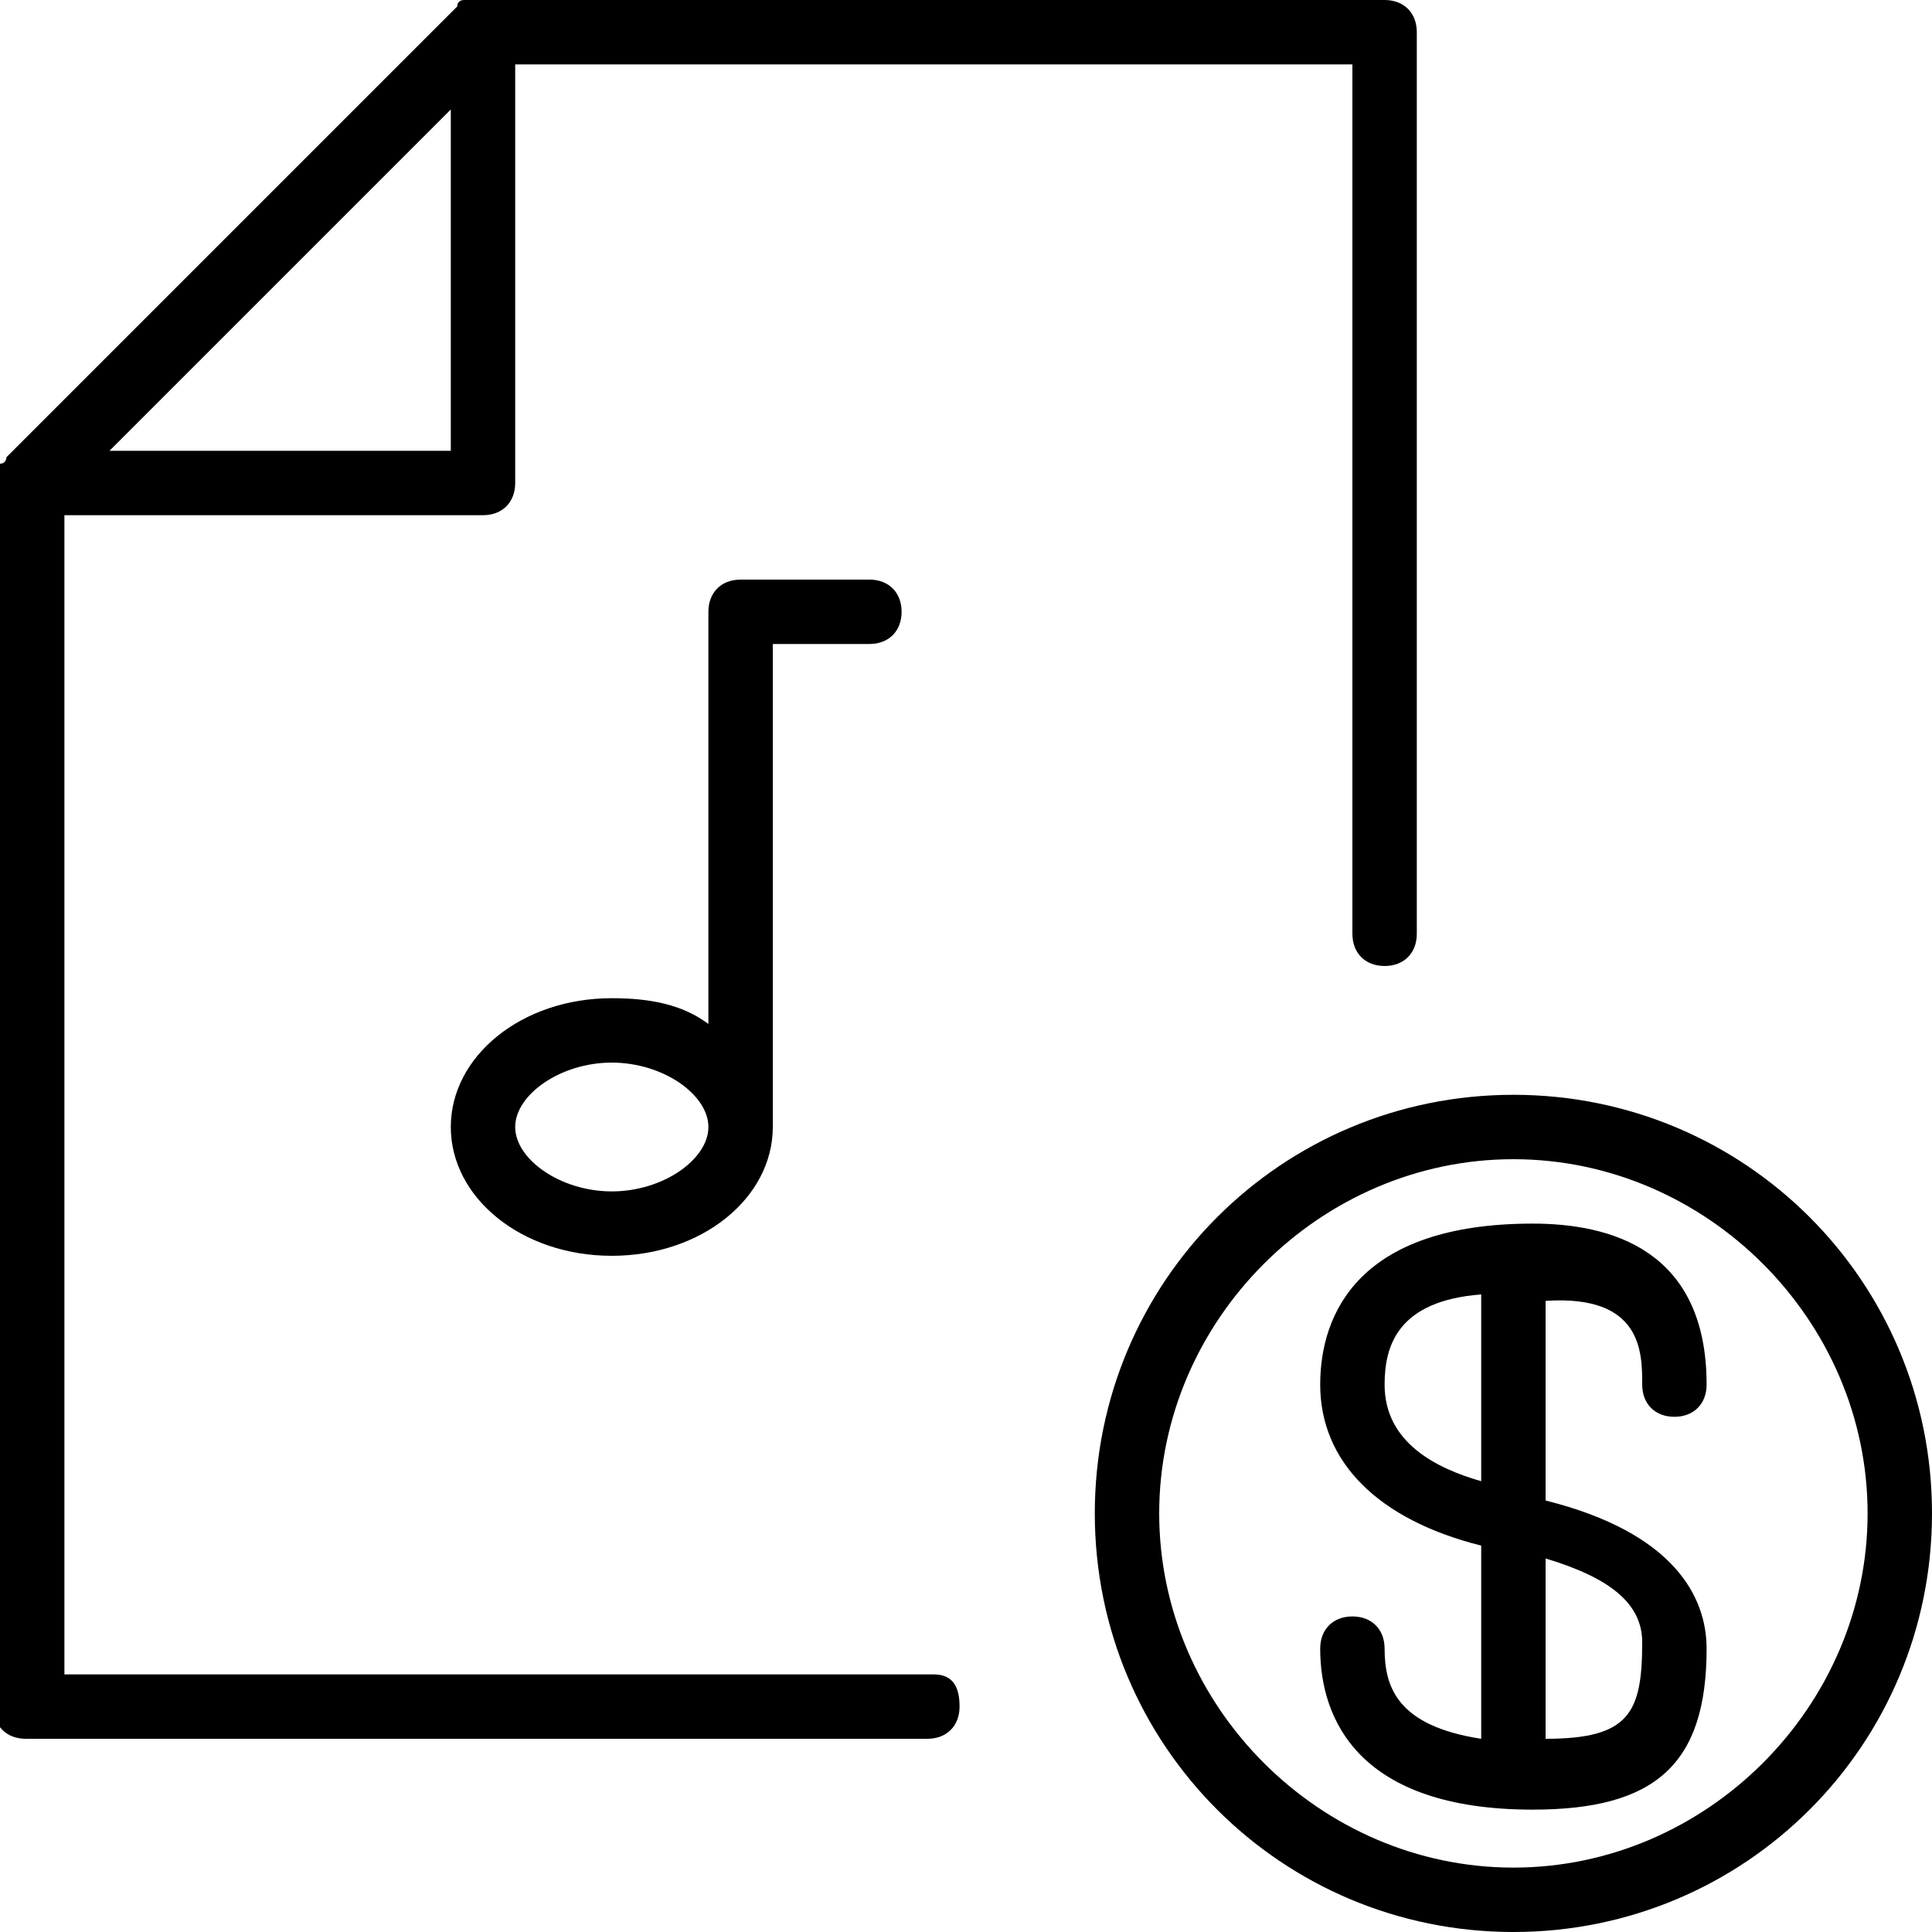 <?xml version="1.0" encoding="utf-8"?>
<!-- Generator: Adobe Illustrator 19.0.0, SVG Export Plug-In . SVG Version: 6.00 Build 0)  -->
<svg version="1.1" id="Layer_1" xmlns="http://www.w3.org/2000/svg" xmlns:xlink="http://www.w3.org/1999/xlink" x="0px" y="0px"
	 viewBox="-236 286 30 30" style="enable-background:new -236 286 30 30;" xml:space="preserve">
<g>
	<path d="M-210.5,307.5c0,0.3,0.2,0.5,0.5,0.5c0.3,0,0.5-0.2,0.5-0.5c0-2.1-1.5-2.5-2.7-2.5c-2.7,0-3.3,1.4-3.3,2.5
		c0,1.2,0.9,2.1,2.5,2.5v3c-1.3-0.2-1.5-0.8-1.5-1.4c0-0.3-0.2-0.5-0.5-0.5s-0.5,0.2-0.5,0.5c0,1.1,0.6,2.5,3.3,2.5
		c1.9,0,2.7-0.7,2.7-2.5c0-0.8-0.5-1.8-2.5-2.3v-3.1c0,0,0,0,0,0C-210.5,306.1-210.5,307-210.5,307.5z M-214.5,307.5
		c0-0.6,0.2-1.3,1.5-1.4c0,0,0,0,0,0v2.9C-213.7,308.8-214.5,308.4-214.5,307.5z M-210.5,311.5c0,1.1-0.2,1.5-1.5,1.5v-2.8
		C-211,310.5-210.5,310.9-210.5,311.5z"/>
	<path d="M-224.5,295c-0.3,0-0.5,0.2-0.5,0.5v6.4c-0.4-0.3-0.9-0.4-1.5-0.4c-1.4,0-2.5,0.9-2.5,2c0,1.1,1.1,2,2.5,2
		c1.4,0,2.5-0.9,2.5-2V296h1.5c0.3,0,0.5-0.2,0.5-0.5s-0.2-0.5-0.5-0.5H-224.5z M-226.5,304.5c-0.8,0-1.5-0.5-1.5-1s0.7-1,1.5-1
		s1.5,0.5,1.5,1S-225.7,304.5-226.5,304.5z"/>
	<path d="M-221.5,312H-235v-18h6.5c0.3,0,0.5-0.2,0.5-0.5V287h13v13.5c0,0.3,0.2,0.5,0.5,0.5s0.5-0.2,0.5-0.5v-14
		c0-0.3-0.2-0.5-0.5-0.5h-14c-0.1,0-0.1,0-0.2,0c0,0,0,0-0.1,0c0,0-0.1,0-0.1,0.1l-7,7c0,0,0,0.1-0.1,0.1c0,0,0,0-0.1,0.1
		c0,0.1,0,0.1,0,0.2v19c0,0.3,0.2,0.5,0.5,0.5h14c0.3,0,0.5-0.2,0.5-0.5S-221.2,312-221.5,312z M-234.3,293l5.3-5.3v5.3H-234.3z"/>
	<path d="M-212.5,303c-3.6,0-6.5,2.9-6.5,6.5c0,3.6,2.9,6.5,6.5,6.5s6.5-2.9,6.5-6.5C-206,305.9-208.9,303-212.5,303z M-212.5,315
		c-3,0-5.5-2.5-5.5-5.5c0-3,2.5-5.5,5.5-5.5c3,0,5.5,2.5,5.5,5.5C-207,312.5-209.5,315-212.5,315z"/>
</g>
</svg>
